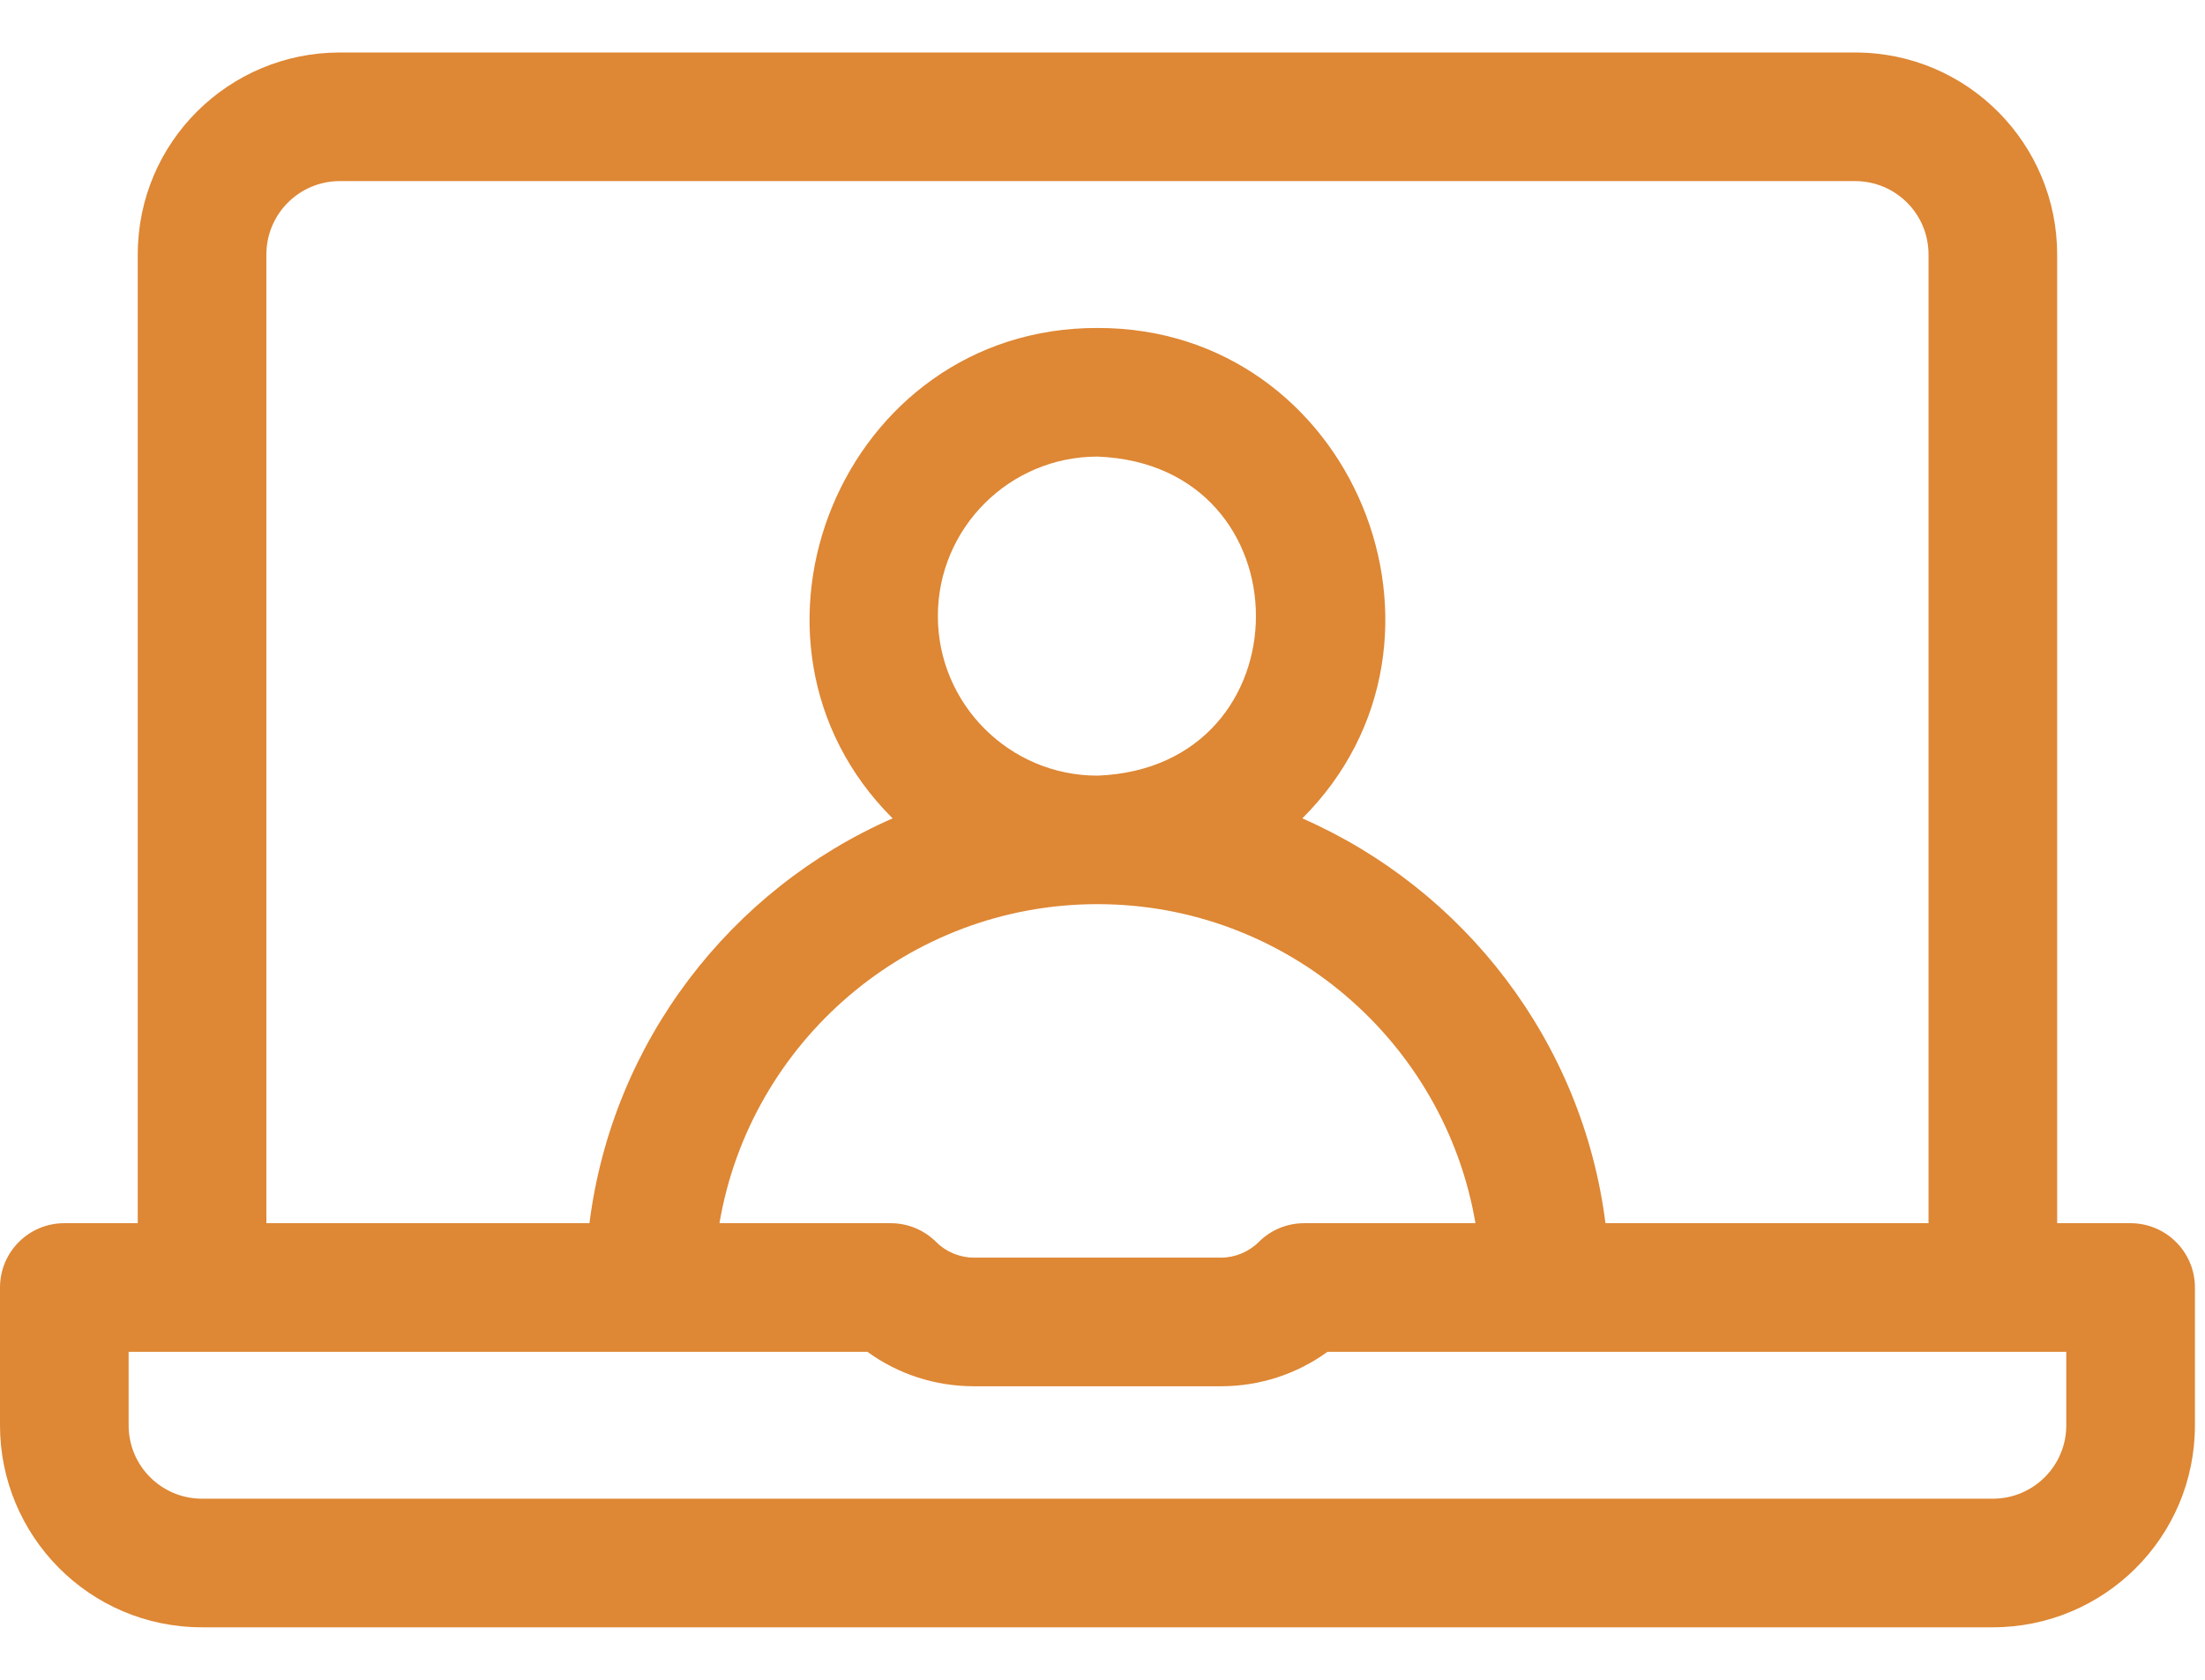 <svg width="21" height="16" viewBox="0 0 21 16" fill="none" xmlns="http://www.w3.org/2000/svg">
<path d="M20.291 11.651H19.592V2.424C19.592 1.373 18.742 0.5 17.667 0.5H3.236C2.18 0.5 1.312 1.354 1.312 2.424V11.651H0.612C0.274 11.651 0 11.925 0 12.264V13.576C0 14.627 0.849 15.5 1.924 15.5H18.979C20.035 15.5 20.904 14.647 20.904 13.576V12.264C20.904 11.925 20.629 11.651 20.291 11.651ZM2.537 2.424C2.537 2.039 2.849 1.725 3.236 1.725H17.667C18.054 1.725 18.367 2.037 18.367 2.424V11.651H15.29C15.072 9.922 13.944 8.471 12.403 7.795C14.103 6.098 12.881 3.118 10.452 3.124C8.023 3.118 6.8 6.098 8.501 7.795C6.959 8.471 5.832 9.922 5.614 11.651H2.537V2.424ZM10.452 8.612C12.257 8.612 13.759 9.929 14.052 11.651H12.42C12.257 11.651 12.101 11.716 11.987 11.831C11.892 11.925 11.761 11.979 11.628 11.979H9.276C9.142 11.979 9.011 11.925 8.917 11.831C8.802 11.716 8.646 11.651 8.484 11.651H6.852C7.144 9.929 8.647 8.612 10.452 8.612ZM8.932 5.868C8.932 5.03 9.614 4.349 10.452 4.349C12.465 4.425 12.464 7.312 10.452 7.388C9.614 7.388 8.932 6.706 8.932 5.868ZM19.679 13.576C19.679 13.961 19.367 14.275 18.979 14.275H1.924C1.538 14.275 1.225 13.963 1.225 13.576V12.876H8.261C8.554 13.089 8.906 13.204 9.276 13.204H11.628C11.997 13.204 12.349 13.089 12.643 12.876H19.679V13.576Z" fill="#DE8734"/>
</svg>
